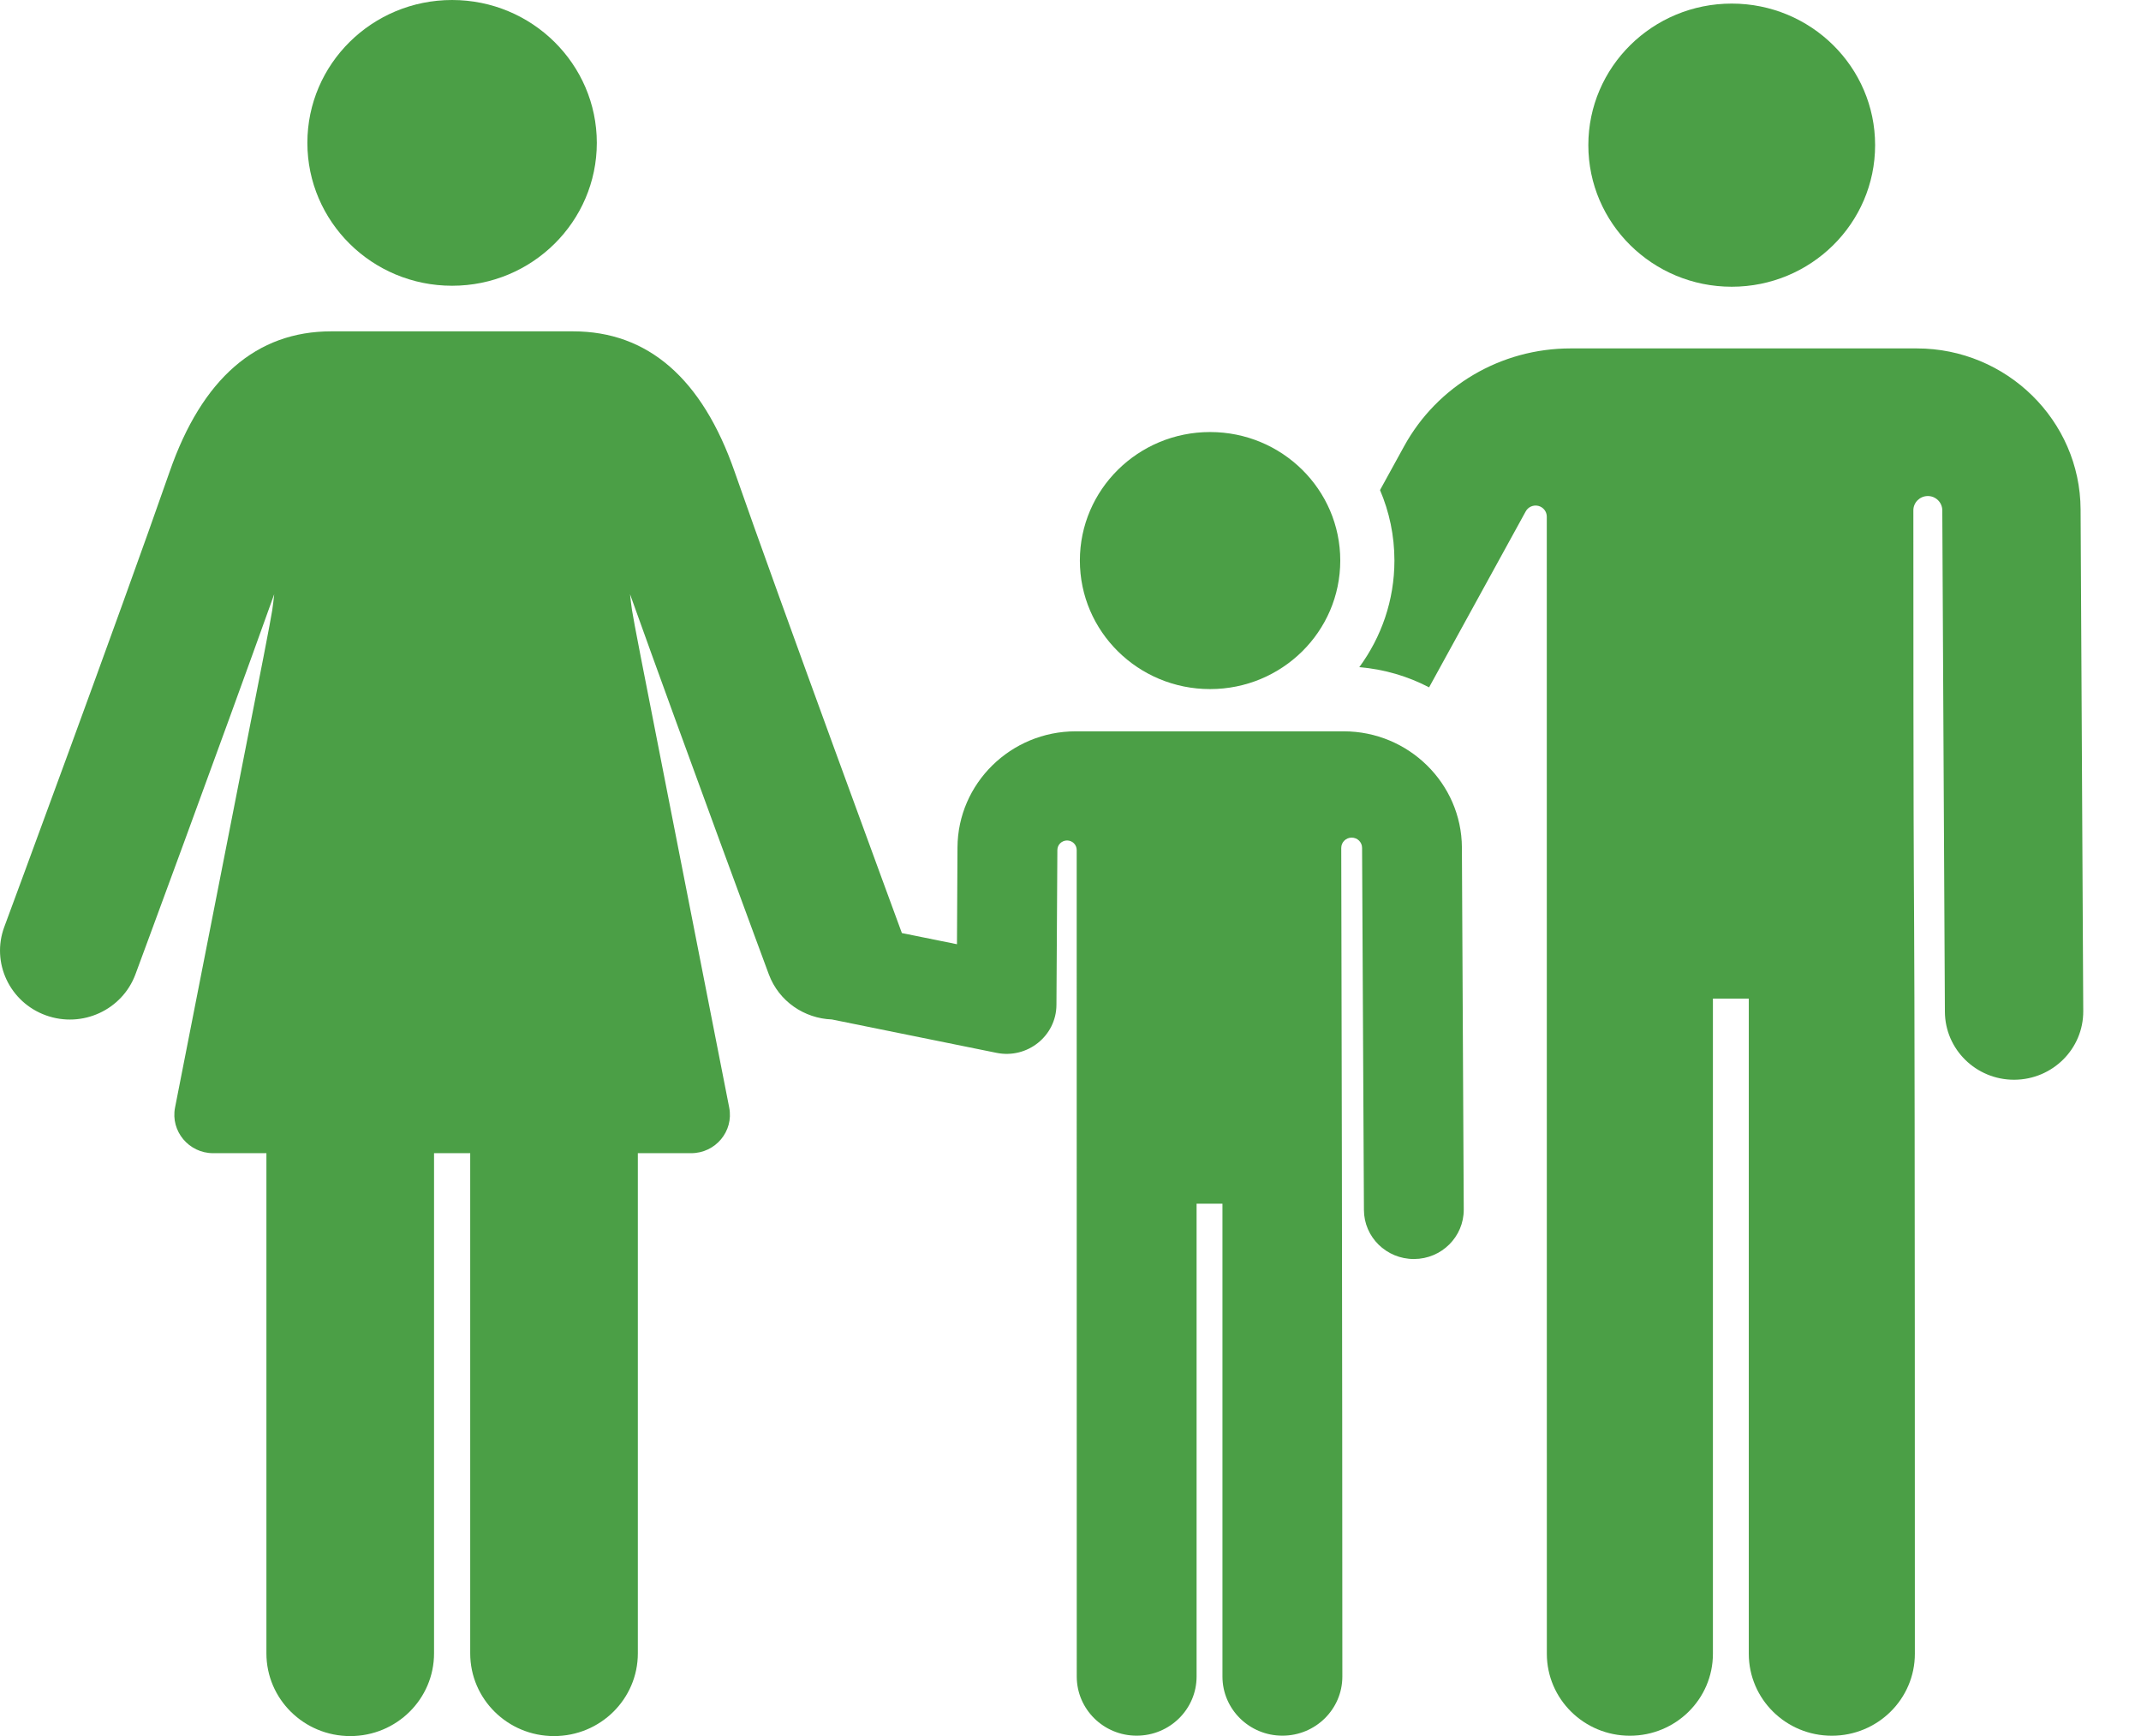 <svg width="37" height="30" viewBox="0 0 37 30" fill="none" xmlns="http://www.w3.org/2000/svg">
<path d="M35.956 8.801C35.948 7.268 34.679 6.021 33.126 6.021C32.575 6.021 27.72 6.021 27.141 6.021C25.939 6.021 24.837 6.669 24.265 7.712L23.849 8.469C24.009 8.844 24.098 9.255 24.098 9.686C24.098 10.374 23.872 11.01 23.491 11.529C23.923 11.565 24.331 11.687 24.697 11.878L26.367 8.837C26.409 8.76 26.499 8.721 26.585 8.742C26.671 8.764 26.731 8.84 26.731 8.928L26.732 28.578C26.732 29.361 27.375 29.995 28.167 29.995C28.96 29.995 29.602 29.361 29.602 28.578V17.257H30.222V28.578C30.222 29.361 30.864 29.995 31.657 29.995C32.449 29.995 33.092 29.361 33.092 28.578C33.092 10.287 33.067 19.977 33.066 8.819C33.066 8.684 33.176 8.574 33.313 8.572C33.449 8.57 33.562 8.678 33.566 8.813L33.611 17.484C33.614 18.134 34.149 18.659 34.806 18.659C34.808 18.659 34.81 18.659 34.812 18.659C35.473 18.655 36.006 18.124 36.002 17.472L35.956 8.801Z" fill="#4B9F46"/>
<path d="M25.264 14.644C25.258 13.538 24.342 12.638 23.222 12.638H18.589C17.469 12.638 16.553 13.537 16.547 14.644C16.546 14.988 16.547 14.695 16.538 16.317L15.586 16.124C15.586 16.124 13.457 10.338 12.695 8.15C12.135 6.541 11.196 5.726 9.904 5.726C8.113 5.726 7.552 5.726 5.723 5.726C4.431 5.726 3.492 6.541 2.932 8.15C2.064 10.642 0.094 15.965 0.074 16.018C-0.155 16.636 0.167 17.32 0.793 17.546C1.42 17.772 2.112 17.454 2.341 16.836C2.358 16.791 3.772 12.968 4.739 10.268C4.674 10.791 4.879 9.689 3.025 19.14C2.945 19.549 3.265 19.928 3.683 19.928C3.942 19.928 4.255 19.928 4.604 19.928V28.571C4.604 29.361 5.252 30.001 6.053 30.001C6.853 30.001 7.501 29.361 7.501 28.571V19.928C7.709 19.928 7.918 19.928 8.126 19.928V28.571C8.126 29.361 8.774 30.001 9.574 30.001C10.375 30.001 11.023 29.361 11.023 28.571V19.928C11.372 19.928 11.684 19.928 11.944 19.928C12.365 19.928 12.682 19.549 12.602 19.14C10.748 9.689 10.953 10.791 10.888 10.268C11.855 12.969 13.269 16.791 13.286 16.836C13.46 17.305 13.9 17.599 14.375 17.617C15.342 17.813 16.052 17.957 17.221 18.194C17.754 18.303 18.255 17.902 18.257 17.365C18.257 17.365 18.271 14.972 18.273 14.688C18.274 14.597 18.349 14.524 18.441 14.524C18.533 14.524 18.607 14.598 18.607 14.689C18.607 16.985 18.608 28.017 18.608 28.972C18.608 29.536 19.071 29.994 19.643 29.994C20.215 29.994 20.679 29.537 20.679 28.972C20.679 27.961 20.679 21.829 20.679 20.801H21.126C21.126 21.829 21.126 27.96 21.126 28.972C21.126 29.536 21.59 29.994 22.162 29.994C22.734 29.994 23.198 29.537 23.198 28.972C23.198 23.096 23.183 16.187 23.179 14.653C23.179 14.555 23.259 14.475 23.358 14.475C23.458 14.474 23.539 14.553 23.539 14.652L23.571 20.91C23.573 21.379 23.959 21.757 24.434 21.757C24.435 21.757 24.436 21.757 24.438 21.757C24.913 21.755 25.297 21.373 25.296 20.904C25.296 20.903 25.296 20.902 25.296 20.901C25.289 19.601 25.27 15.813 25.264 14.644Z" fill="#4B9F46"/>
<path d="M29.927 4.955C31.296 4.955 32.405 3.859 32.405 2.508C32.405 1.158 31.296 0.062 29.927 0.062C28.559 0.062 27.449 1.158 27.449 2.508C27.449 3.859 28.559 4.955 29.927 4.955Z" fill="#4B9F46"/>
<path d="M20.912 11.908C22.155 11.908 23.162 10.914 23.162 9.687C23.162 8.46 22.155 7.466 20.912 7.466C19.67 7.466 18.662 8.46 18.662 9.687C18.662 10.914 19.67 11.908 20.912 11.908Z" fill="#4B9F46"/>
<path d="M7.813 0C6.431 0 5.312 1.105 5.312 2.469C5.312 3.827 6.427 4.938 7.813 4.938C9.199 4.938 10.314 3.826 10.314 2.469C10.314 1.11 9.196 0 7.813 0Z" fill="#4B9F46"/>
</svg>
